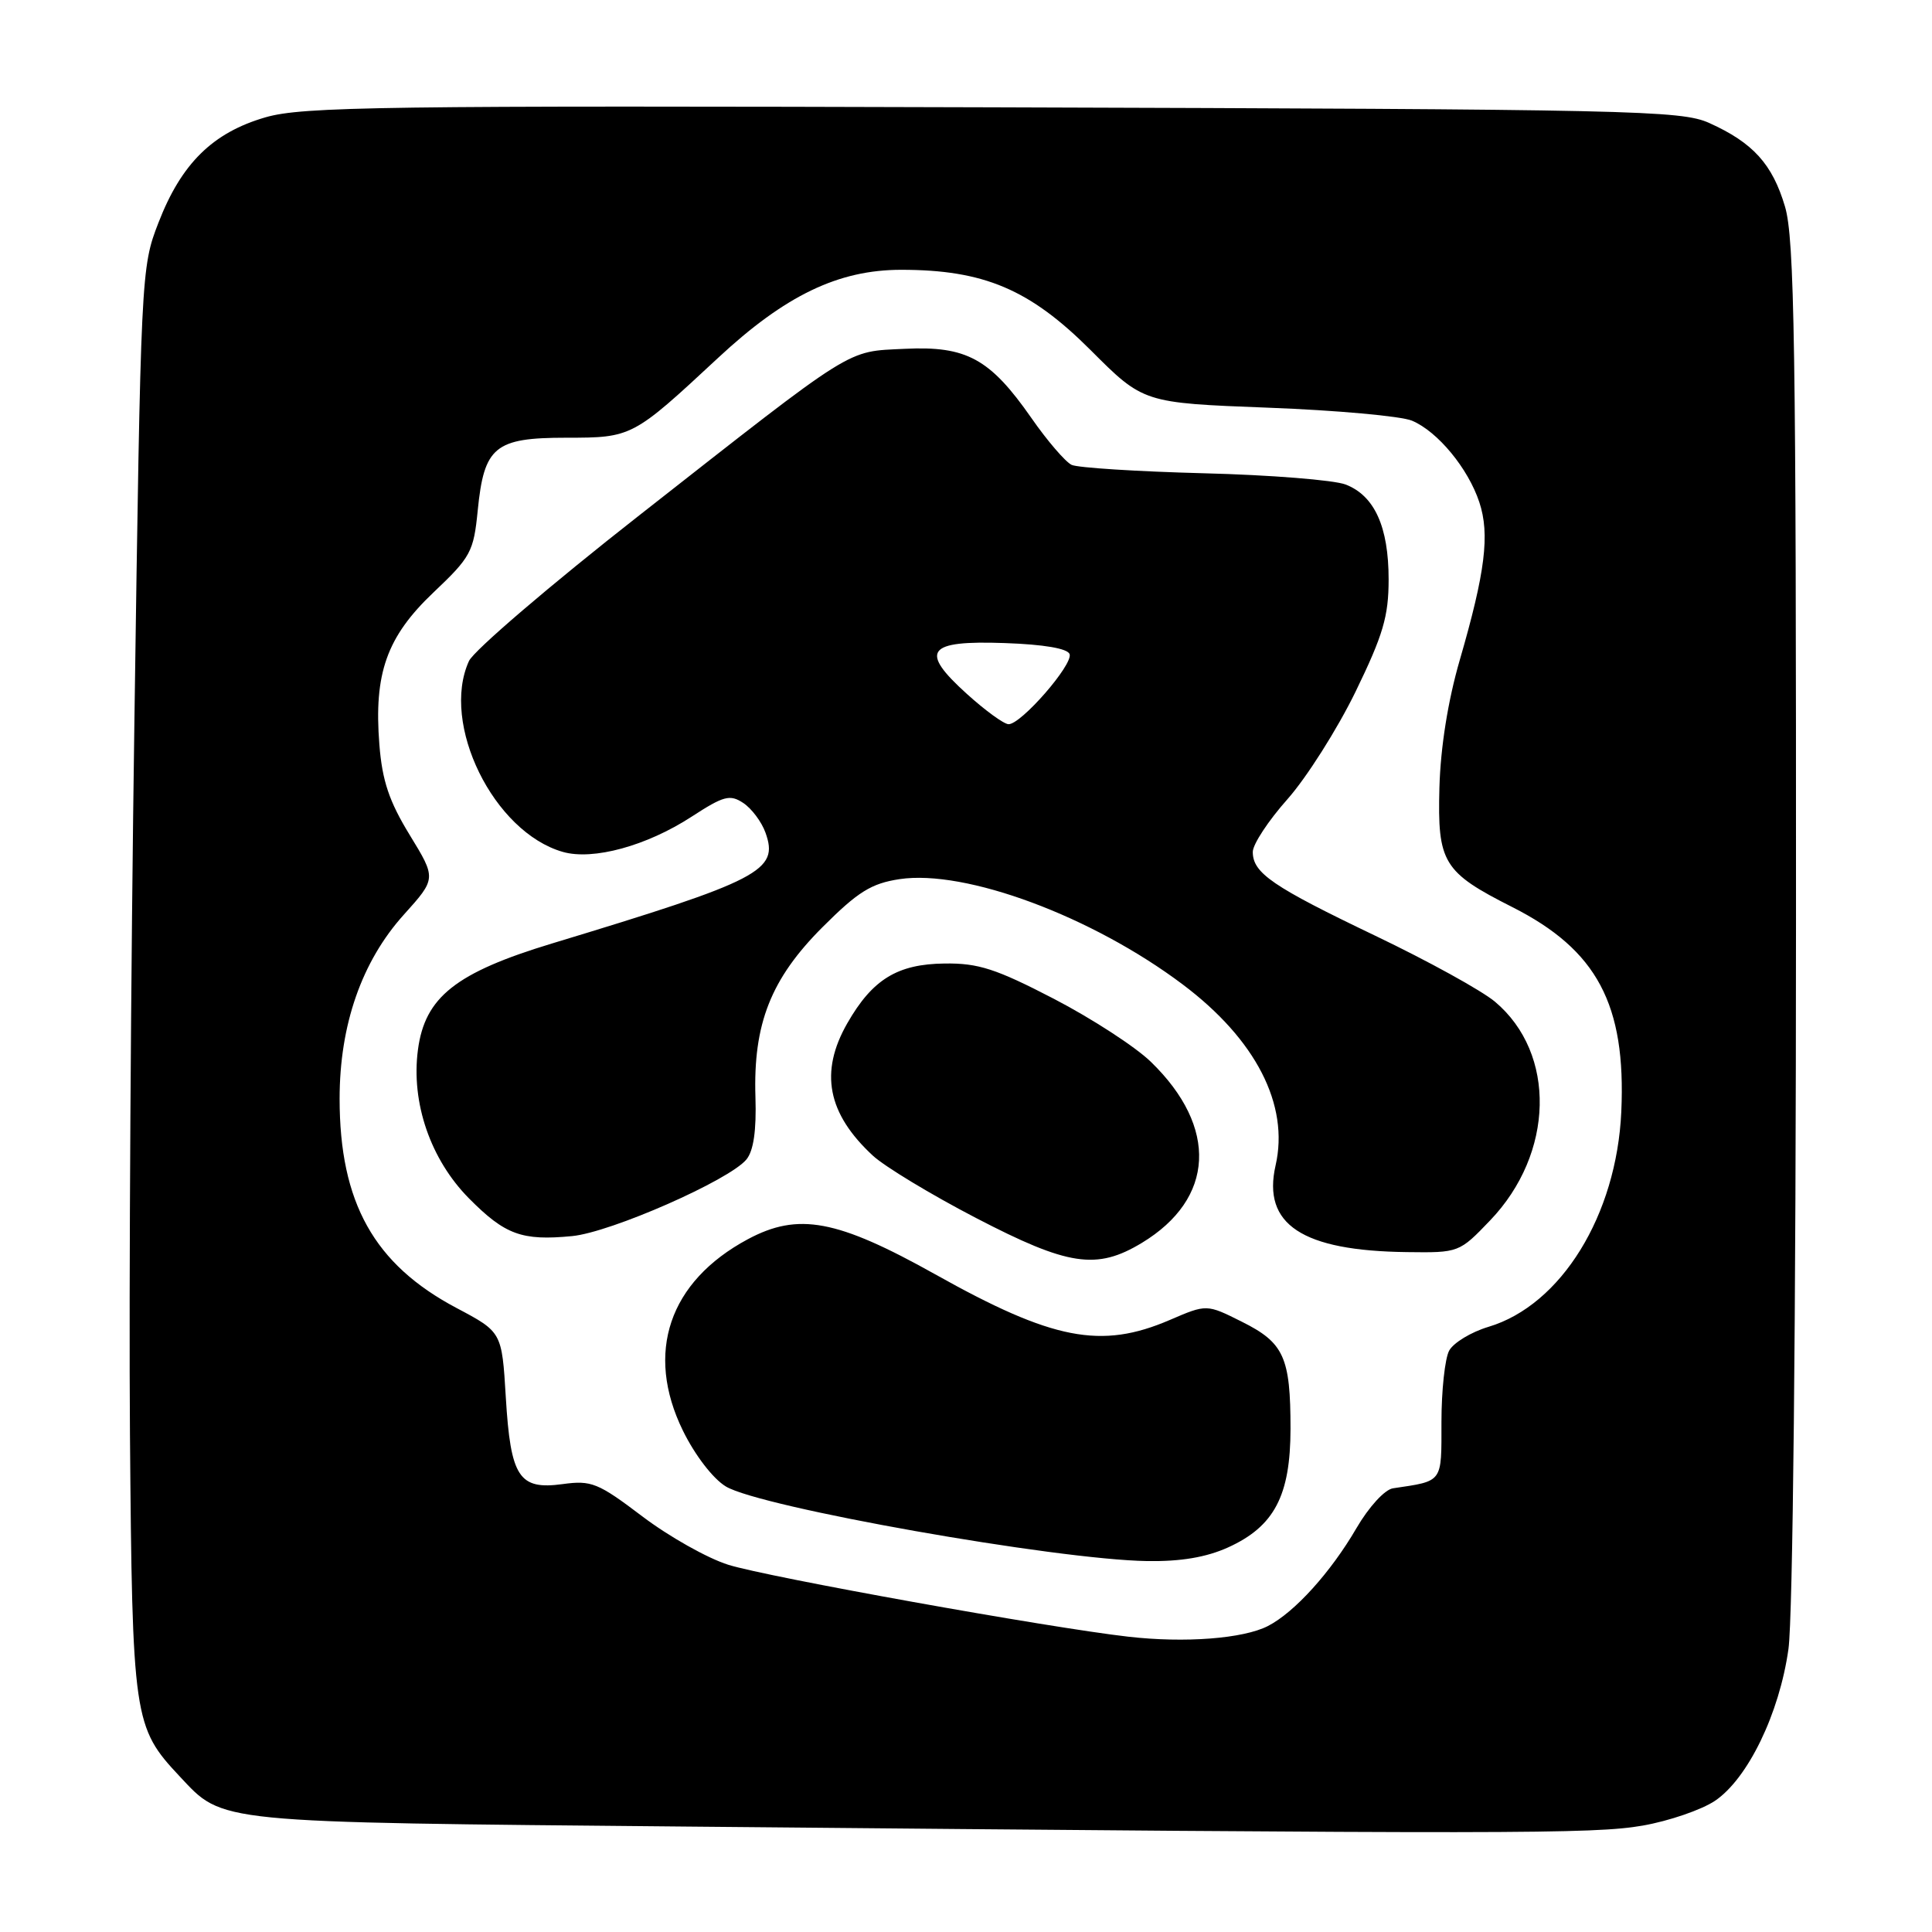 <?xml version="1.0" encoding="UTF-8" standalone="no"?>
<!DOCTYPE svg PUBLIC "-//W3C//DTD SVG 1.1//EN" "http://www.w3.org/Graphics/SVG/1.1/DTD/svg11.dtd" >
<svg xmlns="http://www.w3.org/2000/svg" xmlns:xlink="http://www.w3.org/1999/xlink" version="1.1" viewBox="0 0 256 256">
 <g >
 <path fill="currentColor"
d=" M 217.67 241.90 C 221.16 241.29 225.46 239.81 227.24 238.62 C 231.60 235.68 235.78 227.05 236.98 218.50 C 237.56 214.34 237.97 175.14 237.98 121.93 C 238.00 45.67 237.78 31.62 236.52 27.37 C 234.85 21.74 232.28 18.91 226.49 16.30 C 222.76 14.62 216.60 14.48 131.59 14.22 C 50.55 13.98 40.09 14.12 35.16 15.55 C 28.18 17.58 24.03 21.67 21.00 29.50 C 18.69 35.44 18.66 36.11 17.81 95.50 C 17.33 128.50 17.07 171.03 17.22 190.00 C 17.53 227.75 17.69 228.86 23.80 235.37 C 29.66 241.61 28.00 241.45 91.00 242.03 C 200.32 243.04 211.17 243.03 217.67 241.90 Z  M 149.50 216.87 C 138.94 215.67 101.68 208.97 96.50 207.34 C 93.75 206.48 88.62 203.59 85.10 200.92 C 79.24 196.48 78.36 196.13 74.56 196.65 C 68.76 197.44 67.66 195.76 67.02 185.12 C 66.50 176.50 66.50 176.50 60.50 173.32 C 49.57 167.54 45.00 159.35 45.00 145.58 C 45.00 135.81 47.93 127.40 53.50 121.21 C 57.82 116.41 57.82 116.41 54.29 110.64 C 51.56 106.18 50.65 103.46 50.27 98.68 C 49.52 89.23 51.24 84.38 57.44 78.50 C 62.38 73.82 62.76 73.12 63.30 67.65 C 64.14 59.17 65.56 58.00 75.02 58.00 C 83.73 58.00 83.84 57.94 95.13 47.44 C 104.04 39.14 111.09 35.75 119.41 35.75 C 130.37 35.75 136.44 38.33 144.50 46.38 C 151.50 53.39 151.50 53.39 168.00 54.02 C 177.07 54.36 185.66 55.14 187.09 55.74 C 190.50 57.17 194.54 62.07 196.02 66.55 C 197.43 70.82 196.81 75.80 193.42 87.48 C 191.86 92.85 190.88 99.02 190.73 104.36 C 190.46 114.31 191.22 115.56 200.38 120.19 C 211.62 125.87 215.47 133.10 214.83 147.31 C 214.21 161.02 206.86 172.93 197.24 175.81 C 194.93 176.50 192.58 177.93 192.02 178.97 C 191.46 180.01 191.00 184.26 191.00 188.42 C 191.00 196.56 191.26 196.21 184.57 197.21 C 183.48 197.38 181.38 199.67 179.73 202.50 C 176.33 208.34 171.54 213.64 168.00 215.46 C 164.74 217.13 157.00 217.73 149.50 216.87 Z  M 162.73 205.04 C 168.85 202.26 170.99 198.19 171.00 189.32 C 171.00 179.83 170.13 177.92 164.56 175.14 C 159.89 172.80 159.89 172.80 155.01 174.90 C 145.90 178.82 139.50 177.58 123.93 168.86 C 110.91 161.58 105.77 160.62 99.08 164.21 C 88.64 169.81 85.44 179.25 90.49 189.57 C 92.08 192.81 94.46 195.92 96.17 196.96 C 100.71 199.72 139.89 206.66 152.00 206.85 C 156.46 206.92 159.83 206.35 162.73 205.04 Z  M 151.30 164.69 C 160.96 158.84 161.44 149.38 152.51 140.71 C 150.47 138.72 144.67 134.96 139.65 132.35 C 131.97 128.37 129.64 127.61 125.17 127.67 C 118.91 127.74 115.60 129.77 112.27 135.59 C 108.57 142.06 109.63 147.55 115.66 153.13 C 117.22 154.57 123.36 158.29 129.31 161.38 C 141.56 167.75 145.31 168.31 151.30 164.69 Z  M 197.45 161.71 C 205.95 152.84 206.25 139.59 198.09 132.73 C 196.34 131.26 189.21 127.33 182.25 124.00 C 168.61 117.47 166.00 115.69 166.00 112.88 C 166.00 111.88 168.07 108.73 170.61 105.88 C 173.14 103.02 177.19 96.63 179.61 91.67 C 183.27 84.14 184.00 81.67 184.00 76.77 C 184.00 69.80 182.13 65.68 178.30 64.20 C 176.76 63.61 168.30 62.93 159.50 62.71 C 150.70 62.48 142.82 61.98 142.00 61.60 C 141.18 61.21 138.77 58.42 136.66 55.38 C 131.18 47.52 128.07 45.82 119.89 46.22 C 112.02 46.61 113.63 45.60 84.70 68.29 C 72.92 77.52 62.77 86.21 62.14 87.59 C 58.35 95.90 65.40 110.25 74.57 112.88 C 78.58 114.03 85.69 112.09 91.65 108.21 C 95.90 105.45 96.72 105.23 98.49 106.40 C 99.59 107.13 100.92 108.90 101.43 110.33 C 103.24 115.38 100.82 116.63 73.16 125.01 C 60.39 128.88 56.30 132.12 55.38 139.10 C 54.45 146.11 57.04 153.63 62.14 158.79 C 66.93 163.62 69.14 164.43 75.80 163.79 C 80.93 163.30 96.65 156.38 98.91 153.63 C 99.85 152.48 100.24 149.79 100.10 145.38 C 99.79 135.66 102.14 129.70 108.99 122.85 C 113.69 118.15 115.45 117.06 119.20 116.49 C 127.94 115.18 144.70 121.41 156.71 130.44 C 166.41 137.73 170.86 146.40 169.02 154.43 C 167.24 162.25 172.54 165.74 186.42 165.91 C 193.31 166.00 193.36 165.98 197.45 161.71 Z  M 128.14 91.97 C 121.77 86.22 122.79 84.84 133.15 85.21 C 138.33 85.39 141.48 85.93 141.73 86.68 C 142.19 88.08 135.27 96.02 133.63 95.96 C 133.01 95.94 130.54 94.14 128.14 91.97 Z "/>
</g>
</svg>
